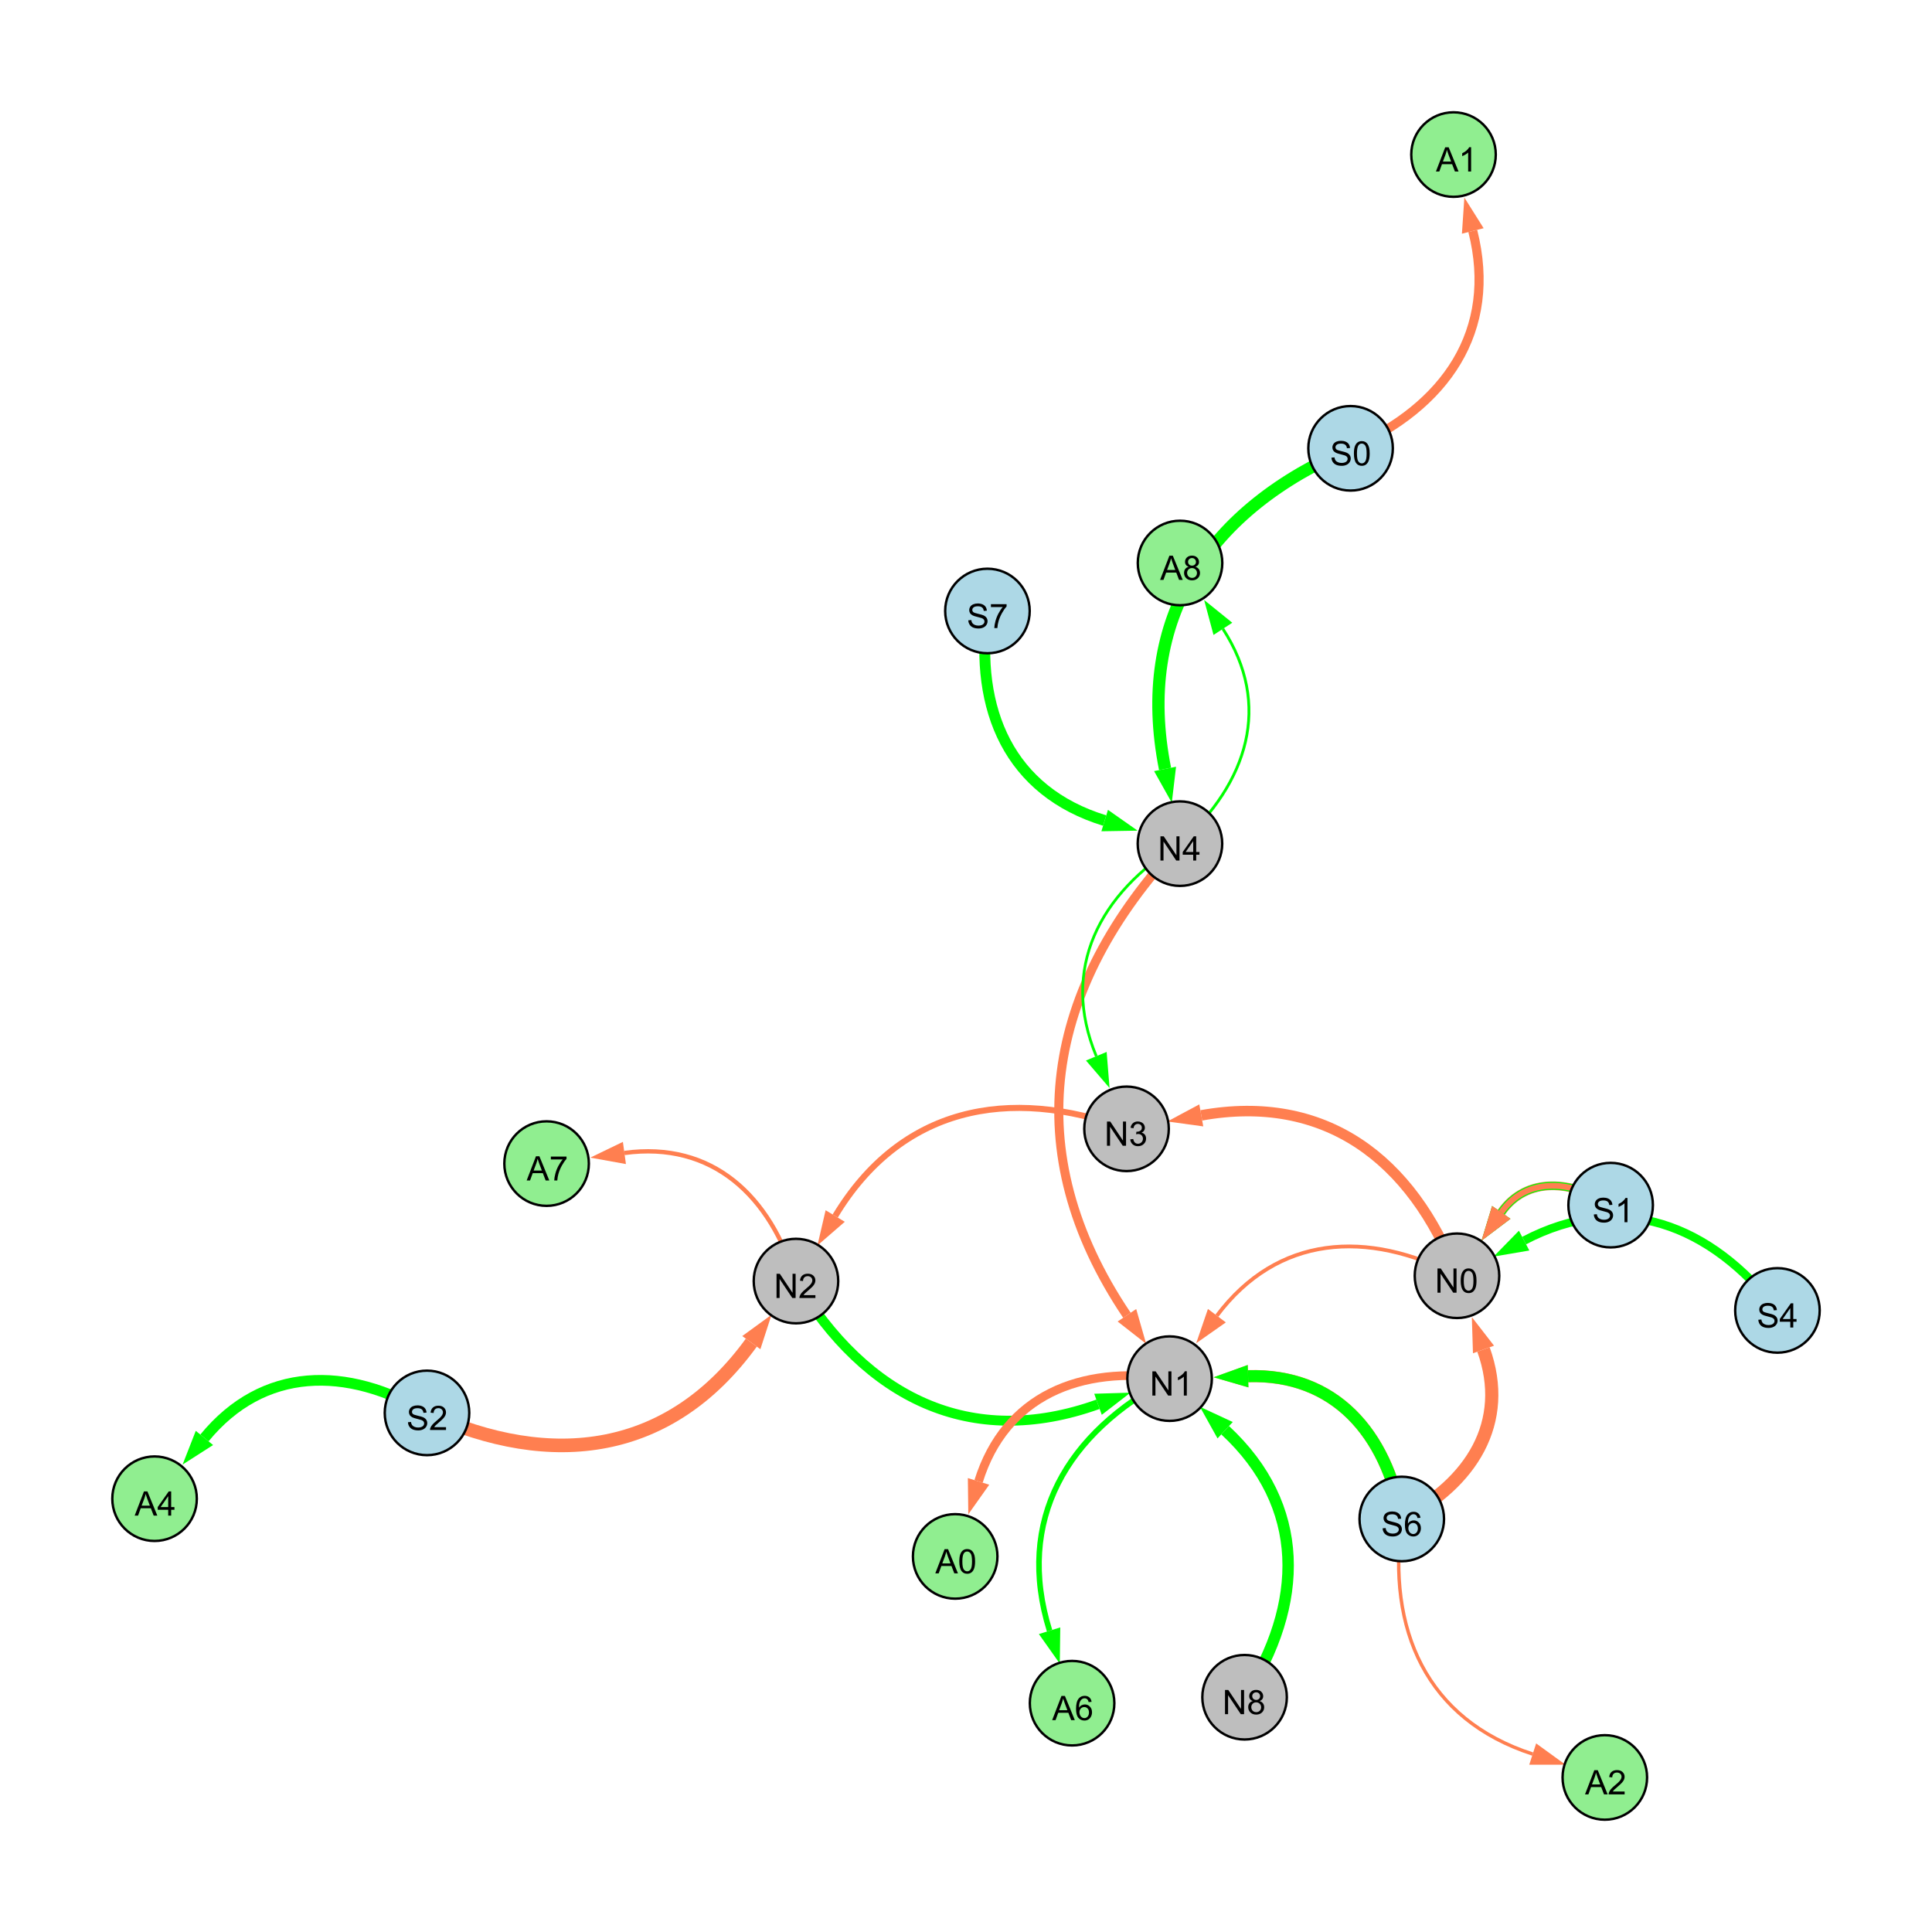 <?xml version="1.0" encoding="UTF-8"?>
<svg xmlns="http://www.w3.org/2000/svg" xmlns:xlink="http://www.w3.org/1999/xlink" width="800" height="800" viewBox="0 0 800 800">
<defs>
<g>
<g id="glyph-0-0">
<path d="M 0.629 -3.219 L 1.879 -3.328 C 1.938 -2.828 2.078 -2.418 2.293 -2.094 C 2.512 -1.773 2.848 -1.516 3.301 -1.316 C 3.758 -1.117 4.27 -1.02 4.84 -1.02 C 5.344 -1.02 5.793 -1.094 6.18 -1.242 C 6.566 -1.395 6.855 -1.602 7.043 -1.863 C 7.234 -2.125 7.328 -2.41 7.328 -2.719 C 7.328 -3.035 7.238 -3.309 7.055 -3.543 C 6.871 -3.777 6.57 -3.977 6.152 -4.137 C 5.883 -4.242 5.289 -4.402 4.367 -4.625 C 3.449 -4.844 2.805 -5.055 2.434 -5.25 C 1.953 -5.5 1.598 -5.812 1.363 -6.184 C 1.129 -6.555 1.012 -6.969 1.012 -7.43 C 1.012 -7.938 1.156 -8.41 1.441 -8.848 C 1.73 -9.289 2.148 -9.621 2.699 -9.852 C 3.25 -10.078 3.863 -10.191 4.539 -10.191 C 5.281 -10.191 5.938 -10.074 6.504 -9.832 C 7.07 -9.594 7.508 -9.242 7.812 -8.777 C 8.117 -8.312 8.281 -7.785 8.305 -7.199 L 7.035 -7.102 C 6.965 -7.734 6.734 -8.215 6.34 -8.539 C 5.945 -8.863 5.363 -9.023 4.594 -9.023 C 3.793 -9.023 3.207 -8.875 2.84 -8.582 C 2.473 -8.289 2.289 -7.934 2.289 -7.52 C 2.289 -7.16 2.422 -6.863 2.68 -6.633 C 2.934 -6.398 3.602 -6.16 4.68 -5.918 C 5.758 -5.672 6.496 -5.461 6.898 -5.277 C 7.48 -5.008 7.91 -4.668 8.188 -4.254 C 8.469 -3.844 8.605 -3.367 8.605 -2.828 C 8.605 -2.297 8.453 -1.793 8.148 -1.324 C 7.844 -0.852 7.406 -0.484 6.832 -0.223 C 6.262 0.039 5.617 0.172 4.902 0.172 C 3.996 0.172 3.234 0.039 2.621 -0.227 C 2.008 -0.488 1.527 -0.887 1.18 -1.418 C 0.832 -1.949 0.648 -2.551 0.629 -3.219 Z M 0.629 -3.219 "/>
</g>
<g id="glyph-0-1">
<path d="M 0.582 -4.941 C 0.582 -6.129 0.703 -7.082 0.945 -7.805 C 1.191 -8.527 1.555 -9.082 2.035 -9.477 C 2.516 -9.867 3.121 -10.062 3.848 -10.062 C 4.387 -10.062 4.859 -9.953 5.266 -9.738 C 5.668 -9.52 6.004 -9.211 6.27 -8.801 C 6.531 -8.395 6.738 -7.898 6.891 -7.312 C 7.039 -6.727 7.117 -5.938 7.117 -4.941 C 7.117 -3.766 6.996 -2.816 6.754 -2.094 C 6.512 -1.371 6.152 -0.816 5.672 -0.422 C 5.191 -0.027 4.582 0.172 3.848 0.172 C 2.883 0.172 2.125 -0.176 1.57 -0.867 C 0.91 -1.703 0.582 -3.059 0.582 -4.941 M 1.844 -4.941 C 1.844 -3.297 2.039 -2.203 2.422 -1.656 C 2.809 -1.113 3.285 -0.84 3.848 -0.84 C 4.414 -0.84 4.891 -1.113 5.273 -1.66 C 5.66 -2.207 5.852 -3.301 5.852 -4.941 C 5.852 -6.594 5.66 -7.688 5.273 -8.23 C 4.891 -8.773 4.41 -9.043 3.836 -9.043 C 3.27 -9.043 2.82 -8.805 2.48 -8.328 C 2.059 -7.715 1.844 -6.586 1.844 -4.941 Z M 1.844 -4.941 "/>
</g>
<g id="glyph-0-2">
<path d="M 1.066 0 L 1.066 -10.023 L 2.426 -10.023 L 7.691 -2.152 L 7.691 -10.023 L 8.961 -10.023 L 8.961 0 L 7.602 0 L 2.336 -7.875 L 2.336 0 Z M 1.066 0 "/>
</g>
<g id="glyph-0-3">
<path d="M 4.523 0 L 4.523 -2.398 L 0.18 -2.398 L 0.18 -3.527 L 4.75 -10.023 L 5.758 -10.023 L 5.758 -3.527 L 7.109 -3.527 L 7.109 -2.398 L 5.758 -2.398 L 5.758 0 L 4.523 0 M 4.523 -3.527 L 4.523 -8.047 L 1.387 -3.527 Z M 4.523 -3.527 "/>
</g>
<g id="glyph-0-4">
<path d="M 5.215 0 L 3.984 0 L 3.984 -7.84 C 3.688 -7.559 3.301 -7.277 2.82 -6.992 C 2.34 -6.711 1.906 -6.5 1.523 -6.359 L 1.523 -7.547 C 2.211 -7.871 2.812 -8.262 3.328 -8.723 C 3.844 -9.184 4.207 -9.629 4.422 -10.062 L 5.215 -10.062 Z M 5.215 0 "/>
</g>
<g id="glyph-0-5">
<path d="M 0.586 -2.645 L 1.82 -2.809 C 1.961 -2.113 2.199 -1.609 2.539 -1.301 C 2.879 -0.996 3.293 -0.84 3.781 -0.84 C 4.359 -0.84 4.848 -1.043 5.246 -1.441 C 5.645 -1.844 5.844 -2.34 5.844 -2.934 C 5.844 -3.496 5.66 -3.965 5.289 -4.332 C 4.922 -4.699 4.453 -4.883 3.883 -4.883 C 3.648 -4.883 3.359 -4.836 3.016 -4.742 L 3.152 -5.824 C 3.234 -5.816 3.301 -5.812 3.352 -5.812 C 3.875 -5.812 4.344 -5.945 4.766 -6.219 C 5.184 -6.492 5.395 -6.914 5.395 -7.484 C 5.395 -7.938 5.242 -8.309 4.938 -8.605 C 4.629 -8.902 4.234 -9.051 3.754 -9.051 C 3.273 -9.051 2.875 -8.898 2.555 -8.602 C 2.238 -8.297 2.031 -7.848 1.941 -7.246 L 0.711 -7.465 C 0.859 -8.289 1.203 -8.93 1.734 -9.383 C 2.27 -9.836 2.934 -10.062 3.727 -10.062 C 4.273 -10.062 4.777 -9.945 5.234 -9.711 C 5.695 -9.477 6.047 -9.156 6.293 -8.75 C 6.535 -8.344 6.656 -7.914 6.656 -7.457 C 6.656 -7.023 6.543 -6.629 6.309 -6.273 C 6.078 -5.918 5.734 -5.637 5.277 -5.43 C 5.871 -5.289 6.328 -5.008 6.656 -4.578 C 6.984 -4.145 7.148 -3.605 7.148 -2.961 C 7.148 -2.086 6.832 -1.344 6.195 -0.734 C 5.555 -0.125 4.75 0.18 3.773 0.18 C 2.895 0.18 2.164 -0.086 1.582 -0.609 C 1 -1.133 0.672 -1.812 0.586 -2.645 Z M 0.586 -2.645 "/>
</g>
<g id="glyph-0-6">
<path d="M 7.047 -1.184 L 7.047 0 L 0.422 0 C 0.414 -0.297 0.461 -0.582 0.566 -0.855 C 0.734 -1.305 1.008 -1.75 1.379 -2.188 C 1.75 -2.625 2.285 -3.133 2.988 -3.703 C 4.078 -4.598 4.812 -5.305 5.195 -5.828 C 5.578 -6.348 5.77 -6.844 5.77 -7.309 C 5.77 -7.797 5.594 -8.207 5.246 -8.543 C 4.898 -8.875 4.445 -9.043 3.883 -9.043 C 3.289 -9.043 2.816 -8.867 2.461 -8.512 C 2.105 -8.156 1.926 -7.664 1.922 -7.035 L 0.656 -7.164 C 0.742 -8.109 1.07 -8.828 1.633 -9.32 C 2.199 -9.816 2.957 -10.062 3.91 -10.062 C 4.871 -10.062 5.633 -9.797 6.195 -9.262 C 6.754 -8.73 7.035 -8.07 7.035 -7.281 C 7.035 -6.879 6.953 -6.484 6.789 -6.098 C 6.625 -5.711 6.352 -5.301 5.973 -4.875 C 5.59 -4.445 4.957 -3.859 4.074 -3.109 C 3.336 -2.492 2.863 -2.07 2.652 -1.848 C 2.441 -1.629 2.27 -1.406 2.133 -1.184 Z M 7.047 -1.184 "/>
</g>
<g id="glyph-0-7">
<path d="M 6.965 -7.566 L 5.742 -7.473 C 5.633 -7.953 5.477 -8.305 5.277 -8.523 C 4.945 -8.875 4.535 -9.051 4.047 -9.051 C 3.656 -9.051 3.312 -8.941 3.016 -8.723 C 2.629 -8.441 2.32 -8.027 2.098 -7.484 C 1.875 -6.941 1.758 -6.172 1.75 -5.168 C 2.047 -5.617 2.41 -5.953 2.836 -6.172 C 3.266 -6.391 3.715 -6.5 4.184 -6.5 C 5.004 -6.5 5.703 -6.199 6.277 -5.594 C 6.855 -4.992 7.145 -4.211 7.145 -3.254 C 7.145 -2.625 7.008 -2.039 6.738 -1.5 C 6.465 -0.961 6.094 -0.547 5.617 -0.258 C 5.145 0.027 4.609 0.172 4.008 0.172 C 2.98 0.172 2.145 -0.207 1.496 -0.961 C 0.852 -1.715 0.527 -2.957 0.527 -4.688 C 0.527 -6.625 0.883 -8.035 1.602 -8.914 C 2.223 -9.68 3.066 -10.062 4.121 -10.062 C 4.91 -10.062 5.555 -9.84 6.059 -9.398 C 6.562 -8.957 6.867 -8.348 6.965 -7.566 M 1.941 -3.246 C 1.941 -2.824 2.031 -2.418 2.211 -2.031 C 2.391 -1.645 2.645 -1.348 2.969 -1.145 C 3.289 -0.941 3.629 -0.84 3.984 -0.84 C 4.504 -0.84 4.953 -1.051 5.324 -1.469 C 5.699 -1.891 5.887 -2.457 5.887 -3.18 C 5.887 -3.871 5.699 -4.418 5.332 -4.816 C 4.961 -5.215 4.5 -5.414 3.938 -5.414 C 3.383 -5.414 2.91 -5.215 2.523 -4.816 C 2.137 -4.418 1.941 -3.895 1.941 -3.246 Z M 1.941 -3.246 "/>
</g>
<g id="glyph-0-8">
<path d="M 2.477 -5.434 C 1.965 -5.621 1.586 -5.887 1.34 -6.234 C 1.094 -6.582 0.969 -6.996 0.969 -7.477 C 0.969 -8.207 1.234 -8.82 1.758 -9.316 C 2.281 -9.812 2.977 -10.062 3.848 -10.062 C 4.723 -10.062 5.43 -9.809 5.961 -9.301 C 6.492 -8.793 6.762 -8.172 6.762 -7.445 C 6.762 -6.98 6.641 -6.574 6.395 -6.23 C 6.152 -5.887 5.781 -5.621 5.285 -5.434 C 5.898 -5.234 6.367 -4.91 6.688 -4.465 C 7.012 -4.016 7.172 -3.484 7.172 -2.863 C 7.172 -2.008 6.867 -1.289 6.262 -0.703 C 5.656 -0.121 4.859 0.172 3.867 0.172 C 2.879 0.172 2.082 -0.121 1.477 -0.707 C 0.871 -1.293 0.566 -2.023 0.566 -2.898 C 0.566 -3.551 0.734 -4.098 1.062 -4.535 C 1.395 -4.977 1.863 -5.273 2.477 -5.434 M 2.227 -7.52 C 2.227 -7.047 2.383 -6.656 2.688 -6.359 C 2.992 -6.055 3.387 -5.906 3.875 -5.906 C 4.352 -5.906 4.738 -6.055 5.043 -6.355 C 5.344 -6.652 5.496 -7.02 5.496 -7.453 C 5.496 -7.902 5.34 -8.281 5.027 -8.59 C 4.715 -8.898 4.328 -9.051 3.863 -9.051 C 3.395 -9.051 3.004 -8.898 2.695 -8.602 C 2.383 -8.297 2.227 -7.938 2.227 -7.52 M 1.832 -2.891 C 1.832 -2.539 1.914 -2.203 2.082 -1.875 C 2.246 -1.547 2.496 -1.289 2.824 -1.109 C 3.152 -0.93 3.504 -0.84 3.883 -0.84 C 4.469 -0.84 4.957 -1.031 5.34 -1.406 C 5.723 -1.785 5.914 -2.266 5.914 -2.852 C 5.914 -3.441 5.715 -3.934 5.32 -4.32 C 4.926 -4.707 4.434 -4.902 3.844 -4.902 C 3.262 -4.902 2.785 -4.711 2.402 -4.328 C 2.023 -3.945 1.832 -3.465 1.832 -2.891 Z M 1.832 -2.891 "/>
</g>
<g id="glyph-0-9">
<path d="M 0.664 -8.711 L 0.664 -9.891 L 7.148 -9.891 L 7.148 -8.934 C 6.512 -8.254 5.879 -7.352 5.254 -6.227 C 4.625 -5.102 4.141 -3.945 3.801 -2.754 C 3.555 -1.918 3.398 -0.996 3.328 0 L 2.062 0 C 2.078 -0.789 2.234 -1.742 2.531 -2.859 C 2.824 -3.973 3.25 -5.051 3.805 -6.086 C 4.359 -7.125 4.945 -8 5.57 -8.711 Z M 0.664 -8.711 "/>
</g>
<g id="glyph-0-10">
<path d="M -0.02 0 L 3.828 -10.023 L 5.258 -10.023 L 9.359 0 L 7.848 0 L 6.68 -3.035 L 2.488 -3.035 L 1.387 0 L -0.02 0 M 2.871 -4.117 L 6.27 -4.117 L 5.223 -6.891 C 4.902 -7.734 4.668 -8.426 4.512 -8.969 C 4.383 -8.328 4.203 -7.688 3.973 -7.055 Z M 2.871 -4.117 "/>
</g>
</g>
</defs>
<rect x="-80" y="-80" width="960" height="960" fill="rgb(100%, 100%, 100%)" fill-opacity="1"/>
<path fill="none" stroke-width="5.091" stroke-linecap="butt" stroke-linejoin="miter" stroke="rgb(0%, 100%, 0%)" stroke-opacity="1" stroke-miterlimit="10" d="M 559.242 185.637 C 500.449 210.688 469.98 255.91 482.43 318.395 "/>
<path fill-rule="nonzero" fill="rgb(0%, 100%, 0%)" fill-opacity="1" d="M 485.215 332.387 L 477.883 319.301 L 486.977 317.492 L 485.215 332.387 "/>
<path fill="none" stroke-width="1.562" stroke-linecap="butt" stroke-linejoin="miter" stroke="rgb(100%, 49.804%, 31.373%)" stroke-opacity="1" stroke-miterlimit="10" d="M 603.309 528.27 C 566.035 508.922 528.934 511.453 503.887 544.793 "/>
<path fill-rule="nonzero" fill="rgb(100%, 49.804%, 31.373%)" fill-opacity="1" d="M 495.32 556.199 L 500.18 542.008 L 507.594 547.578 L 495.32 556.199 "/>
<path fill="none" stroke-width="2.517" stroke-linecap="butt" stroke-linejoin="miter" stroke="rgb(100%, 49.804%, 31.373%)" stroke-opacity="1" stroke-miterlimit="10" d="M 466.473 467.426 C 417.234 449.301 372.809 458.793 345.84 503.527 "/>
<path fill-rule="nonzero" fill="rgb(100%, 49.804%, 31.373%)" fill-opacity="1" d="M 338.473 515.742 L 341.867 501.133 L 349.809 505.918 L 338.473 515.742 "/>
<path fill="none" stroke-width="5.63" stroke-linecap="butt" stroke-linejoin="miter" stroke="rgb(100%, 49.804%, 31.373%)" stroke-opacity="1" stroke-miterlimit="10" d="M 176.812 585.051 C 228.848 608.926 277.613 602.129 311.105 555.957 "/>
<path fill-rule="nonzero" fill="rgb(100%, 49.804%, 31.373%)" fill-opacity="1" d="M 319.48 544.41 L 314.855 558.68 L 307.352 553.234 L 319.48 544.41 "/>
<path fill="none" stroke-width="5.456" stroke-linecap="butt" stroke-linejoin="miter" stroke="rgb(100%, 49.804%, 31.373%)" stroke-opacity="1" stroke-miterlimit="10" d="M 580.441 628.977 C 609.266 614.043 625.145 588.996 614.281 558.793 "/>
<path fill-rule="nonzero" fill="rgb(100%, 49.804%, 31.373%)" fill-opacity="1" d="M 609.457 545.367 L 618.645 557.223 L 609.922 560.359 L 609.457 545.367 "/>
<path fill="none" stroke-width="5.042" stroke-linecap="butt" stroke-linejoin="miter" stroke="rgb(100%, 49.804%, 31.373%)" stroke-opacity="1" stroke-miterlimit="10" d="M 580.441 628.977 C 574.008 593.359 552.641 568.738 516.797 569.852 "/>
<path fill-rule="nonzero" fill="rgb(100%, 49.804%, 31.373%)" fill-opacity="1" d="M 502.539 570.297 L 516.652 565.219 L 516.941 574.484 L 502.539 570.297 "/>
<path fill="none" stroke-width="3.616" stroke-linecap="butt" stroke-linejoin="miter" stroke="rgb(100%, 49.804%, 31.373%)" stroke-opacity="1" stroke-miterlimit="10" d="M 666.934 499.02 C 651.086 488.699 632.137 487.008 621.645 502.023 "/>
<path fill-rule="nonzero" fill="rgb(100%, 49.804%, 31.373%)" fill-opacity="1" d="M 613.473 513.719 L 617.844 499.371 L 625.441 504.68 L 613.473 513.719 "/>
<path fill="none" stroke-width="3.751" stroke-linecap="butt" stroke-linejoin="miter" stroke="rgb(100%, 49.804%, 31.373%)" stroke-opacity="1" stroke-miterlimit="10" d="M 488.594 349.332 C 432.449 408.938 420.984 476.824 466.633 544.621 "/>
<path fill-rule="nonzero" fill="rgb(100%, 49.804%, 31.373%)" fill-opacity="1" d="M 474.602 556.453 L 462.789 547.207 L 470.477 542.031 L 474.602 556.453 "/>
<path fill="none" stroke-width="1.144" stroke-linecap="butt" stroke-linejoin="miter" stroke="rgb(0%, 100%, 0%)" stroke-opacity="1" stroke-miterlimit="10" d="M 488.594 349.332 C 455.043 370.016 438.938 401.254 453.961 437.359 "/>
<path fill-rule="nonzero" fill="rgb(0%, 100%, 0%)" fill-opacity="1" d="M 459.441 450.527 L 449.68 439.137 L 458.238 435.578 L 459.441 450.527 "/>
<path fill="none" stroke-width="3.279" stroke-linecap="butt" stroke-linejoin="miter" stroke="rgb(0%, 100%, 0%)" stroke-opacity="1" stroke-miterlimit="10" d="M 666.934 499.02 C 651.086 488.699 632.137 487.008 621.645 502.023 "/>
<path fill-rule="nonzero" fill="rgb(0%, 100%, 0%)" fill-opacity="1" d="M 613.473 513.719 L 617.844 499.371 L 625.441 504.68 L 613.473 513.719 "/>
<path fill="none" stroke-width="2.429" stroke-linecap="butt" stroke-linejoin="miter" stroke="rgb(100%, 49.804%, 31.373%)" stroke-opacity="1" stroke-miterlimit="10" d="M 666.934 499.02 C 651.086 488.699 632.137 487.008 621.645 502.023 "/>
<path fill-rule="nonzero" fill="rgb(100%, 49.804%, 31.373%)" fill-opacity="1" d="M 613.473 513.719 L 617.844 499.371 L 625.441 504.68 L 613.473 513.719 "/>
<path fill="none" stroke-width="4.107" stroke-linecap="butt" stroke-linejoin="miter" stroke="rgb(0%, 100%, 0%)" stroke-opacity="1" stroke-miterlimit="10" d="M 329.598 530.465 C 358.531 578.734 401.883 600.391 454.66 581.48 "/>
<path fill-rule="nonzero" fill="rgb(0%, 100%, 0%)" fill-opacity="1" d="M 468.09 576.672 L 456.223 585.844 L 453.098 577.117 L 468.09 576.672 "/>
<path fill="none" stroke-width="4.346" stroke-linecap="butt" stroke-linejoin="miter" stroke="rgb(100%, 49.804%, 31.373%)" stroke-opacity="1" stroke-miterlimit="10" d="M 603.309 528.27 C 584.617 479.66 548.449 452.68 497.426 461.855 "/>
<path fill-rule="nonzero" fill="rgb(100%, 49.804%, 31.373%)" fill-opacity="1" d="M 483.383 464.383 L 496.605 457.297 L 498.246 466.418 L 483.383 464.383 "/>
<path fill="none" stroke-width="4.916" stroke-linecap="butt" stroke-linejoin="miter" stroke="rgb(0%, 100%, 0%)" stroke-opacity="1" stroke-miterlimit="10" d="M 580.441 628.977 C 574.008 593.359 552.641 568.738 516.797 569.852 "/>
<path fill-rule="nonzero" fill="rgb(0%, 100%, 0%)" fill-opacity="1" d="M 502.539 570.297 L 516.652 565.219 L 516.941 574.484 L 502.539 570.297 "/>
<path fill="none" stroke-width="4.722" stroke-linecap="butt" stroke-linejoin="miter" stroke="rgb(0%, 100%, 0%)" stroke-opacity="1" stroke-miterlimit="10" d="M 515.355 702.789 C 540.312 663.922 540.961 623.477 507.305 592.223 "/>
<path fill-rule="nonzero" fill="rgb(0%, 100%, 0%)" fill-opacity="1" d="M 496.852 582.516 L 510.461 588.828 L 504.152 595.621 L 496.852 582.516 "/>
<path fill="none" stroke-width="3.5" stroke-linecap="butt" stroke-linejoin="miter" stroke="rgb(0%, 100%, 0%)" stroke-opacity="1" stroke-miterlimit="10" d="M 736 542.617 C 708.262 506.754 671.027 492.785 631.105 513.703 "/>
<path fill-rule="nonzero" fill="rgb(0%, 100%, 0%)" fill-opacity="1" d="M 618.469 520.324 L 628.953 509.598 L 633.258 517.809 L 618.469 520.324 "/>
<path fill="none" stroke-width="4.511" stroke-linecap="butt" stroke-linejoin="miter" stroke="rgb(0%, 100%, 0%)" stroke-opacity="1" stroke-miterlimit="10" d="M 408.879 252.996 C 403.367 294.059 418.098 327.719 457.426 339.777 "/>
<path fill-rule="nonzero" fill="rgb(0%, 100%, 0%)" fill-opacity="1" d="M 471.066 343.957 L 456.066 344.207 L 458.785 335.344 L 471.066 343.957 "/>
<path fill="none" stroke-width="2.312" stroke-linecap="butt" stroke-linejoin="miter" stroke="rgb(0%, 100%, 0%)" stroke-opacity="1" stroke-miterlimit="10" d="M 484.305 570.863 C 441.641 593.238 420.391 629.488 434.609 675.254 "/>
<path fill-rule="nonzero" fill="rgb(0%, 100%, 0%)" fill-opacity="1" d="M 438.84 688.879 L 430.184 676.629 L 439.035 673.879 L 438.84 688.879 "/>
<path fill="none" stroke-width="4.424" stroke-linecap="butt" stroke-linejoin="miter" stroke="rgb(0%, 100%, 0%)" stroke-opacity="1" stroke-miterlimit="10" d="M 176.812 585.051 C 143.5 565.469 108.965 565.793 84.652 595.422 "/>
<path fill-rule="nonzero" fill="rgb(0%, 100%, 0%)" fill-opacity="1" d="M 75.602 606.449 L 81.07 592.48 L 88.234 598.359 L 75.602 606.449 "/>
<path fill="none" stroke-width="3.774" stroke-linecap="butt" stroke-linejoin="miter" stroke="rgb(100%, 49.804%, 31.373%)" stroke-opacity="1" stroke-miterlimit="10" d="M 559.242 185.637 C 598.613 168.285 620.289 137.07 609.844 95.633 "/>
<path fill-rule="nonzero" fill="rgb(100%, 49.804%, 31.373%)" fill-opacity="1" d="M 606.359 81.797 L 614.34 94.5 L 605.352 96.766 L 606.359 81.797 "/>
<path fill="none" stroke-width="1.784" stroke-linecap="butt" stroke-linejoin="miter" stroke="rgb(100%, 49.804%, 31.373%)" stroke-opacity="1" stroke-miterlimit="10" d="M 329.598 530.465 C 319.18 495.02 294.832 472.465 258.555 477.418 "/>
<path fill-rule="nonzero" fill="rgb(100%, 49.804%, 31.373%)" fill-opacity="1" d="M 244.422 479.348 L 257.93 472.824 L 259.184 482.012 L 244.422 479.348 "/>
<path fill="none" stroke-width="3.591" stroke-linecap="butt" stroke-linejoin="miter" stroke="rgb(100%, 49.804%, 31.373%)" stroke-opacity="1" stroke-miterlimit="10" d="M 484.305 570.863 C 447.297 565.27 416.227 577.992 405.195 613.418 "/>
<path fill-rule="nonzero" fill="rgb(100%, 49.804%, 31.373%)" fill-opacity="1" d="M 400.953 627.035 L 400.77 612.039 L 409.621 614.793 L 400.953 627.035 "/>
<path fill="none" stroke-width="1.172" stroke-linecap="butt" stroke-linejoin="miter" stroke="rgb(0%, 100%, 0%)" stroke-opacity="1" stroke-miterlimit="10" d="M 488.594 349.332 C 516.754 324.129 526.812 291.797 506.375 260.391 "/>
<path fill-rule="nonzero" fill="rgb(0%, 100%, 0%)" fill-opacity="1" d="M 498.598 248.434 L 510.262 257.863 L 502.492 262.918 L 498.598 248.434 "/>
<path fill="none" stroke-width="1.413" stroke-linecap="butt" stroke-linejoin="miter" stroke="rgb(100%, 49.804%, 31.373%)" stroke-opacity="1" stroke-miterlimit="10" d="M 580.441 628.977 C 574.176 674.98 590.738 712.086 634.656 726.32 "/>
<path fill-rule="nonzero" fill="rgb(100%, 49.804%, 31.373%)" fill-opacity="1" d="M 648.23 730.719 L 633.23 730.73 L 636.086 721.91 L 648.23 730.719 "/>
<path fill-rule="nonzero" fill="rgb(67.843%, 84.706%, 90.196%)" fill-opacity="1" stroke-width="1" stroke-linecap="butt" stroke-linejoin="miter" stroke="rgb(0%, 0%, 0%)" stroke-opacity="1" stroke-miterlimit="10" d="M 576.742 185.637 C 576.742 195.301 568.91 203.137 559.242 203.137 C 549.578 203.137 541.742 195.301 541.742 185.637 C 541.742 175.973 549.578 168.137 559.242 168.137 C 568.91 168.137 576.742 175.973 576.742 185.637 "/>
<path fill-rule="nonzero" fill="rgb(74.51%, 74.51%, 74.51%)" fill-opacity="1" stroke-width="1" stroke-linecap="butt" stroke-linejoin="miter" stroke="rgb(0%, 0%, 0%)" stroke-opacity="1" stroke-miterlimit="10" d="M 506.094 349.332 C 506.094 358.996 498.258 366.832 488.594 366.832 C 478.926 366.832 471.094 358.996 471.094 349.332 C 471.094 339.664 478.926 331.832 488.594 331.832 C 498.258 331.832 506.094 339.664 506.094 349.332 "/>
<path fill-rule="nonzero" fill="rgb(74.51%, 74.51%, 74.51%)" fill-opacity="1" stroke-width="1" stroke-linecap="butt" stroke-linejoin="miter" stroke="rgb(0%, 0%, 0%)" stroke-opacity="1" stroke-miterlimit="10" d="M 620.809 528.27 C 620.809 537.934 612.973 545.77 603.309 545.77 C 593.645 545.77 585.809 537.934 585.809 528.27 C 585.809 518.605 593.645 510.77 603.309 510.77 C 612.973 510.77 620.809 518.605 620.809 528.27 "/>
<path fill-rule="nonzero" fill="rgb(74.51%, 74.51%, 74.51%)" fill-opacity="1" stroke-width="1" stroke-linecap="butt" stroke-linejoin="miter" stroke="rgb(0%, 0%, 0%)" stroke-opacity="1" stroke-miterlimit="10" d="M 501.805 570.863 C 501.805 580.527 493.969 588.363 484.305 588.363 C 474.637 588.363 466.805 580.527 466.805 570.863 C 466.805 561.199 474.637 553.363 484.305 553.363 C 493.969 553.363 501.805 561.199 501.805 570.863 "/>
<path fill-rule="nonzero" fill="rgb(74.51%, 74.51%, 74.51%)" fill-opacity="1" stroke-width="1" stroke-linecap="butt" stroke-linejoin="miter" stroke="rgb(0%, 0%, 0%)" stroke-opacity="1" stroke-miterlimit="10" d="M 483.973 467.426 C 483.973 477.09 476.137 484.926 466.473 484.926 C 456.805 484.926 448.973 477.09 448.973 467.426 C 448.973 457.758 456.805 449.926 466.473 449.926 C 476.137 449.926 483.973 457.758 483.973 467.426 "/>
<path fill-rule="nonzero" fill="rgb(74.51%, 74.51%, 74.51%)" fill-opacity="1" stroke-width="1" stroke-linecap="butt" stroke-linejoin="miter" stroke="rgb(0%, 0%, 0%)" stroke-opacity="1" stroke-miterlimit="10" d="M 347.098 530.465 C 347.098 540.129 339.262 547.965 329.598 547.965 C 319.934 547.965 312.098 540.129 312.098 530.465 C 312.098 520.797 319.934 512.965 329.598 512.965 C 339.262 512.965 347.098 520.797 347.098 530.465 "/>
<path fill-rule="nonzero" fill="rgb(67.843%, 84.706%, 90.196%)" fill-opacity="1" stroke-width="1" stroke-linecap="butt" stroke-linejoin="miter" stroke="rgb(0%, 0%, 0%)" stroke-opacity="1" stroke-miterlimit="10" d="M 194.312 585.051 C 194.312 594.715 186.477 602.551 176.812 602.551 C 167.145 602.551 159.312 594.715 159.312 585.051 C 159.312 575.387 167.145 567.551 176.812 567.551 C 186.477 567.551 194.312 575.387 194.312 585.051 "/>
<path fill-rule="nonzero" fill="rgb(67.843%, 84.706%, 90.196%)" fill-opacity="1" stroke-width="1" stroke-linecap="butt" stroke-linejoin="miter" stroke="rgb(0%, 0%, 0%)" stroke-opacity="1" stroke-miterlimit="10" d="M 597.941 628.977 C 597.941 638.641 590.105 646.477 580.441 646.477 C 570.773 646.477 562.941 638.641 562.941 628.977 C 562.941 619.312 570.773 611.477 580.441 611.477 C 590.105 611.477 597.941 619.312 597.941 628.977 "/>
<path fill-rule="nonzero" fill="rgb(67.843%, 84.706%, 90.196%)" fill-opacity="1" stroke-width="1" stroke-linecap="butt" stroke-linejoin="miter" stroke="rgb(0%, 0%, 0%)" stroke-opacity="1" stroke-miterlimit="10" d="M 684.434 499.02 C 684.434 508.684 676.598 516.52 666.934 516.52 C 657.27 516.52 649.434 508.684 649.434 499.02 C 649.434 489.355 657.27 481.52 666.934 481.52 C 676.598 481.52 684.434 489.355 684.434 499.02 "/>
<path fill-rule="nonzero" fill="rgb(74.51%, 74.51%, 74.51%)" fill-opacity="1" stroke-width="1" stroke-linecap="butt" stroke-linejoin="miter" stroke="rgb(0%, 0%, 0%)" stroke-opacity="1" stroke-miterlimit="10" d="M 532.855 702.789 C 532.855 712.453 525.02 720.289 515.355 720.289 C 505.691 720.289 497.855 712.453 497.855 702.789 C 497.855 693.125 505.691 685.289 515.355 685.289 C 525.02 685.289 532.855 693.125 532.855 702.789 "/>
<path fill-rule="nonzero" fill="rgb(67.843%, 84.706%, 90.196%)" fill-opacity="1" stroke-width="1" stroke-linecap="butt" stroke-linejoin="miter" stroke="rgb(0%, 0%, 0%)" stroke-opacity="1" stroke-miterlimit="10" d="M 753.5 542.617 C 753.5 552.281 745.664 560.117 736 560.117 C 726.336 560.117 718.5 552.281 718.5 542.617 C 718.5 532.953 726.336 525.117 736 525.117 C 745.664 525.117 753.5 532.953 753.5 542.617 "/>
<path fill-rule="nonzero" fill="rgb(67.843%, 84.706%, 90.196%)" fill-opacity="1" stroke-width="1" stroke-linecap="butt" stroke-linejoin="miter" stroke="rgb(0%, 0%, 0%)" stroke-opacity="1" stroke-miterlimit="10" d="M 426.379 252.996 C 426.379 262.66 418.547 270.496 408.879 270.496 C 399.215 270.496 391.379 262.66 391.379 252.996 C 391.379 243.332 399.215 235.496 408.879 235.496 C 418.547 235.496 426.379 243.332 426.379 252.996 "/>
<path fill-rule="nonzero" fill="rgb(56.471%, 93.333%, 56.471%)" fill-opacity="1" stroke-width="1" stroke-linecap="butt" stroke-linejoin="miter" stroke="rgb(0%, 0%, 0%)" stroke-opacity="1" stroke-miterlimit="10" d="M 461.43 705.254 C 461.43 714.918 453.594 722.754 443.93 722.754 C 434.266 722.754 426.43 714.918 426.43 705.254 C 426.43 695.59 434.266 687.754 443.93 687.754 C 453.594 687.754 461.43 695.59 461.43 705.254 "/>
<path fill-rule="nonzero" fill="rgb(56.471%, 93.333%, 56.471%)" fill-opacity="1" stroke-width="1" stroke-linecap="butt" stroke-linejoin="miter" stroke="rgb(0%, 0%, 0%)" stroke-opacity="1" stroke-miterlimit="10" d="M 81.5 620.582 C 81.5 630.25 73.664 638.082 64 638.082 C 54.336 638.082 46.5 630.25 46.5 620.582 C 46.5 610.918 54.336 603.082 64 603.082 C 73.664 603.082 81.5 610.918 81.5 620.582 "/>
<path fill-rule="nonzero" fill="rgb(56.471%, 93.333%, 56.471%)" fill-opacity="1" stroke-width="1" stroke-linecap="butt" stroke-linejoin="miter" stroke="rgb(0%, 0%, 0%)" stroke-opacity="1" stroke-miterlimit="10" d="M 619.371 64 C 619.371 73.664 611.539 81.5 601.871 81.5 C 592.207 81.5 584.371 73.664 584.371 64 C 584.371 54.336 592.207 46.5 601.871 46.5 C 611.539 46.5 619.371 54.336 619.371 64 "/>
<path fill-rule="nonzero" fill="rgb(56.471%, 93.333%, 56.471%)" fill-opacity="1" stroke-width="1" stroke-linecap="butt" stroke-linejoin="miter" stroke="rgb(0%, 0%, 0%)" stroke-opacity="1" stroke-miterlimit="10" d="M 243.832 481.816 C 243.832 491.484 235.996 499.316 226.332 499.316 C 216.664 499.316 208.832 491.484 208.832 481.816 C 208.832 472.152 216.664 464.316 226.332 464.316 C 235.996 464.316 243.832 472.152 243.832 481.816 "/>
<path fill-rule="nonzero" fill="rgb(56.471%, 93.333%, 56.471%)" fill-opacity="1" stroke-width="1" stroke-linecap="butt" stroke-linejoin="miter" stroke="rgb(0%, 0%, 0%)" stroke-opacity="1" stroke-miterlimit="10" d="M 413.023 644.477 C 413.023 654.145 405.191 661.977 395.523 661.977 C 385.859 661.977 378.023 654.145 378.023 644.477 C 378.023 634.812 385.859 626.977 395.523 626.977 C 405.191 626.977 413.023 634.812 413.023 644.477 "/>
<path fill-rule="nonzero" fill="rgb(56.471%, 93.333%, 56.471%)" fill-opacity="1" stroke-width="1" stroke-linecap="butt" stroke-linejoin="miter" stroke="rgb(0%, 0%, 0%)" stroke-opacity="1" stroke-miterlimit="10" d="M 506.129 233.117 C 506.129 242.781 498.293 250.617 488.629 250.617 C 478.965 250.617 471.129 242.781 471.129 233.117 C 471.129 223.453 478.965 215.617 488.629 215.617 C 498.293 215.617 506.129 223.453 506.129 233.117 "/>
<path fill-rule="nonzero" fill="rgb(56.471%, 93.333%, 56.471%)" fill-opacity="1" stroke-width="1" stroke-linecap="butt" stroke-linejoin="miter" stroke="rgb(0%, 0%, 0%)" stroke-opacity="1" stroke-miterlimit="10" d="M 682.023 736 C 682.023 745.664 674.188 753.5 664.523 753.5 C 654.859 753.5 647.023 745.664 647.023 736 C 647.023 726.336 654.859 718.5 664.523 718.5 C 674.188 718.5 682.023 726.336 682.023 736 "/>
<g fill="rgb(0%, 0%, 0%)" fill-opacity="1">
<use xlink:href="#glyph-0-0" x="550.703" y="192.715"/>
<use xlink:href="#glyph-0-1" x="560.041" y="192.715"/>
</g>
<g fill="rgb(0%, 0%, 0%)" fill-opacity="1">
<use xlink:href="#glyph-0-2" x="479.449" y="356.324"/>
<use xlink:href="#glyph-0-3" x="489.56" y="356.324"/>
</g>
<g fill="rgb(0%, 0%, 0%)" fill-opacity="1">
<use xlink:href="#glyph-0-2" x="594.16" y="535.281"/>
<use xlink:href="#glyph-0-1" x="604.271" y="535.281"/>
</g>
<g fill="rgb(0%, 0%, 0%)" fill-opacity="1">
<use xlink:href="#glyph-0-2" x="476.105" y="577.879"/>
<use xlink:href="#glyph-0-4" x="486.216" y="577.879"/>
</g>
<g fill="rgb(0%, 0%, 0%)" fill-opacity="1">
<use xlink:href="#glyph-0-2" x="457.309" y="474.438"/>
<use xlink:href="#glyph-0-5" x="467.419" y="474.438"/>
</g>
<g fill="rgb(0%, 0%, 0%)" fill-opacity="1">
<use xlink:href="#glyph-0-2" x="320.484" y="537.477"/>
<use xlink:href="#glyph-0-6" x="330.595" y="537.477"/>
</g>
<g fill="rgb(0%, 0%, 0%)" fill-opacity="1">
<use xlink:href="#glyph-0-0" x="168.305" y="592.129"/>
<use xlink:href="#glyph-0-6" x="177.643" y="592.129"/>
</g>
<g fill="rgb(0%, 0%, 0%)" fill-opacity="1">
<use xlink:href="#glyph-0-0" x="571.883" y="636.055"/>
<use xlink:href="#glyph-0-7" x="581.221" y="636.055"/>
</g>
<g fill="rgb(0%, 0%, 0%)" fill-opacity="1">
<use xlink:href="#glyph-0-0" x="659.344" y="506.098"/>
<use xlink:href="#glyph-0-4" x="668.682" y="506.098"/>
</g>
<g fill="rgb(0%, 0%, 0%)" fill-opacity="1">
<use xlink:href="#glyph-0-2" x="506.184" y="709.805"/>
<use xlink:href="#glyph-0-8" x="516.294" y="709.805"/>
</g>
<g fill="rgb(0%, 0%, 0%)" fill-opacity="1">
<use xlink:href="#glyph-0-0" x="727.461" y="549.695"/>
<use xlink:href="#glyph-0-3" x="736.799" y="549.695"/>
</g>
<g fill="rgb(0%, 0%, 0%)" fill-opacity="1">
<use xlink:href="#glyph-0-0" x="400.32" y="260.074"/>
<use xlink:href="#glyph-0-9" x="409.658" y="260.074"/>
</g>
<g fill="rgb(0%, 0%, 0%)" fill-opacity="1">
<use xlink:href="#glyph-0-10" x="435.699" y="712.27"/>
<use xlink:href="#glyph-0-7" x="445.037" y="712.27"/>
</g>
<g fill="rgb(0%, 0%, 0%)" fill-opacity="1">
<use xlink:href="#glyph-0-10" x="55.785" y="627.578"/>
<use xlink:href="#glyph-0-3" x="65.123" y="627.578"/>
</g>
<g fill="rgb(0%, 0%, 0%)" fill-opacity="1">
<use xlink:href="#glyph-0-10" x="594.605" y="71.016"/>
<use xlink:href="#glyph-0-4" x="603.943" y="71.016"/>
</g>
<g fill="rgb(0%, 0%, 0%)" fill-opacity="1">
<use xlink:href="#glyph-0-10" x="218.098" y="488.812"/>
<use xlink:href="#glyph-0-9" x="227.436" y="488.812"/>
</g>
<g fill="rgb(0%, 0%, 0%)" fill-opacity="1">
<use xlink:href="#glyph-0-10" x="387.309" y="651.492"/>
<use xlink:href="#glyph-0-1" x="396.646" y="651.492"/>
</g>
<g fill="rgb(0%, 0%, 0%)" fill-opacity="1">
<use xlink:href="#glyph-0-10" x="480.387" y="240.133"/>
<use xlink:href="#glyph-0-8" x="489.725" y="240.133"/>
</g>
<g fill="rgb(0%, 0%, 0%)" fill-opacity="1">
<use xlink:href="#glyph-0-10" x="656.34" y="743.016"/>
<use xlink:href="#glyph-0-6" x="665.678" y="743.016"/>
</g>
</svg>
